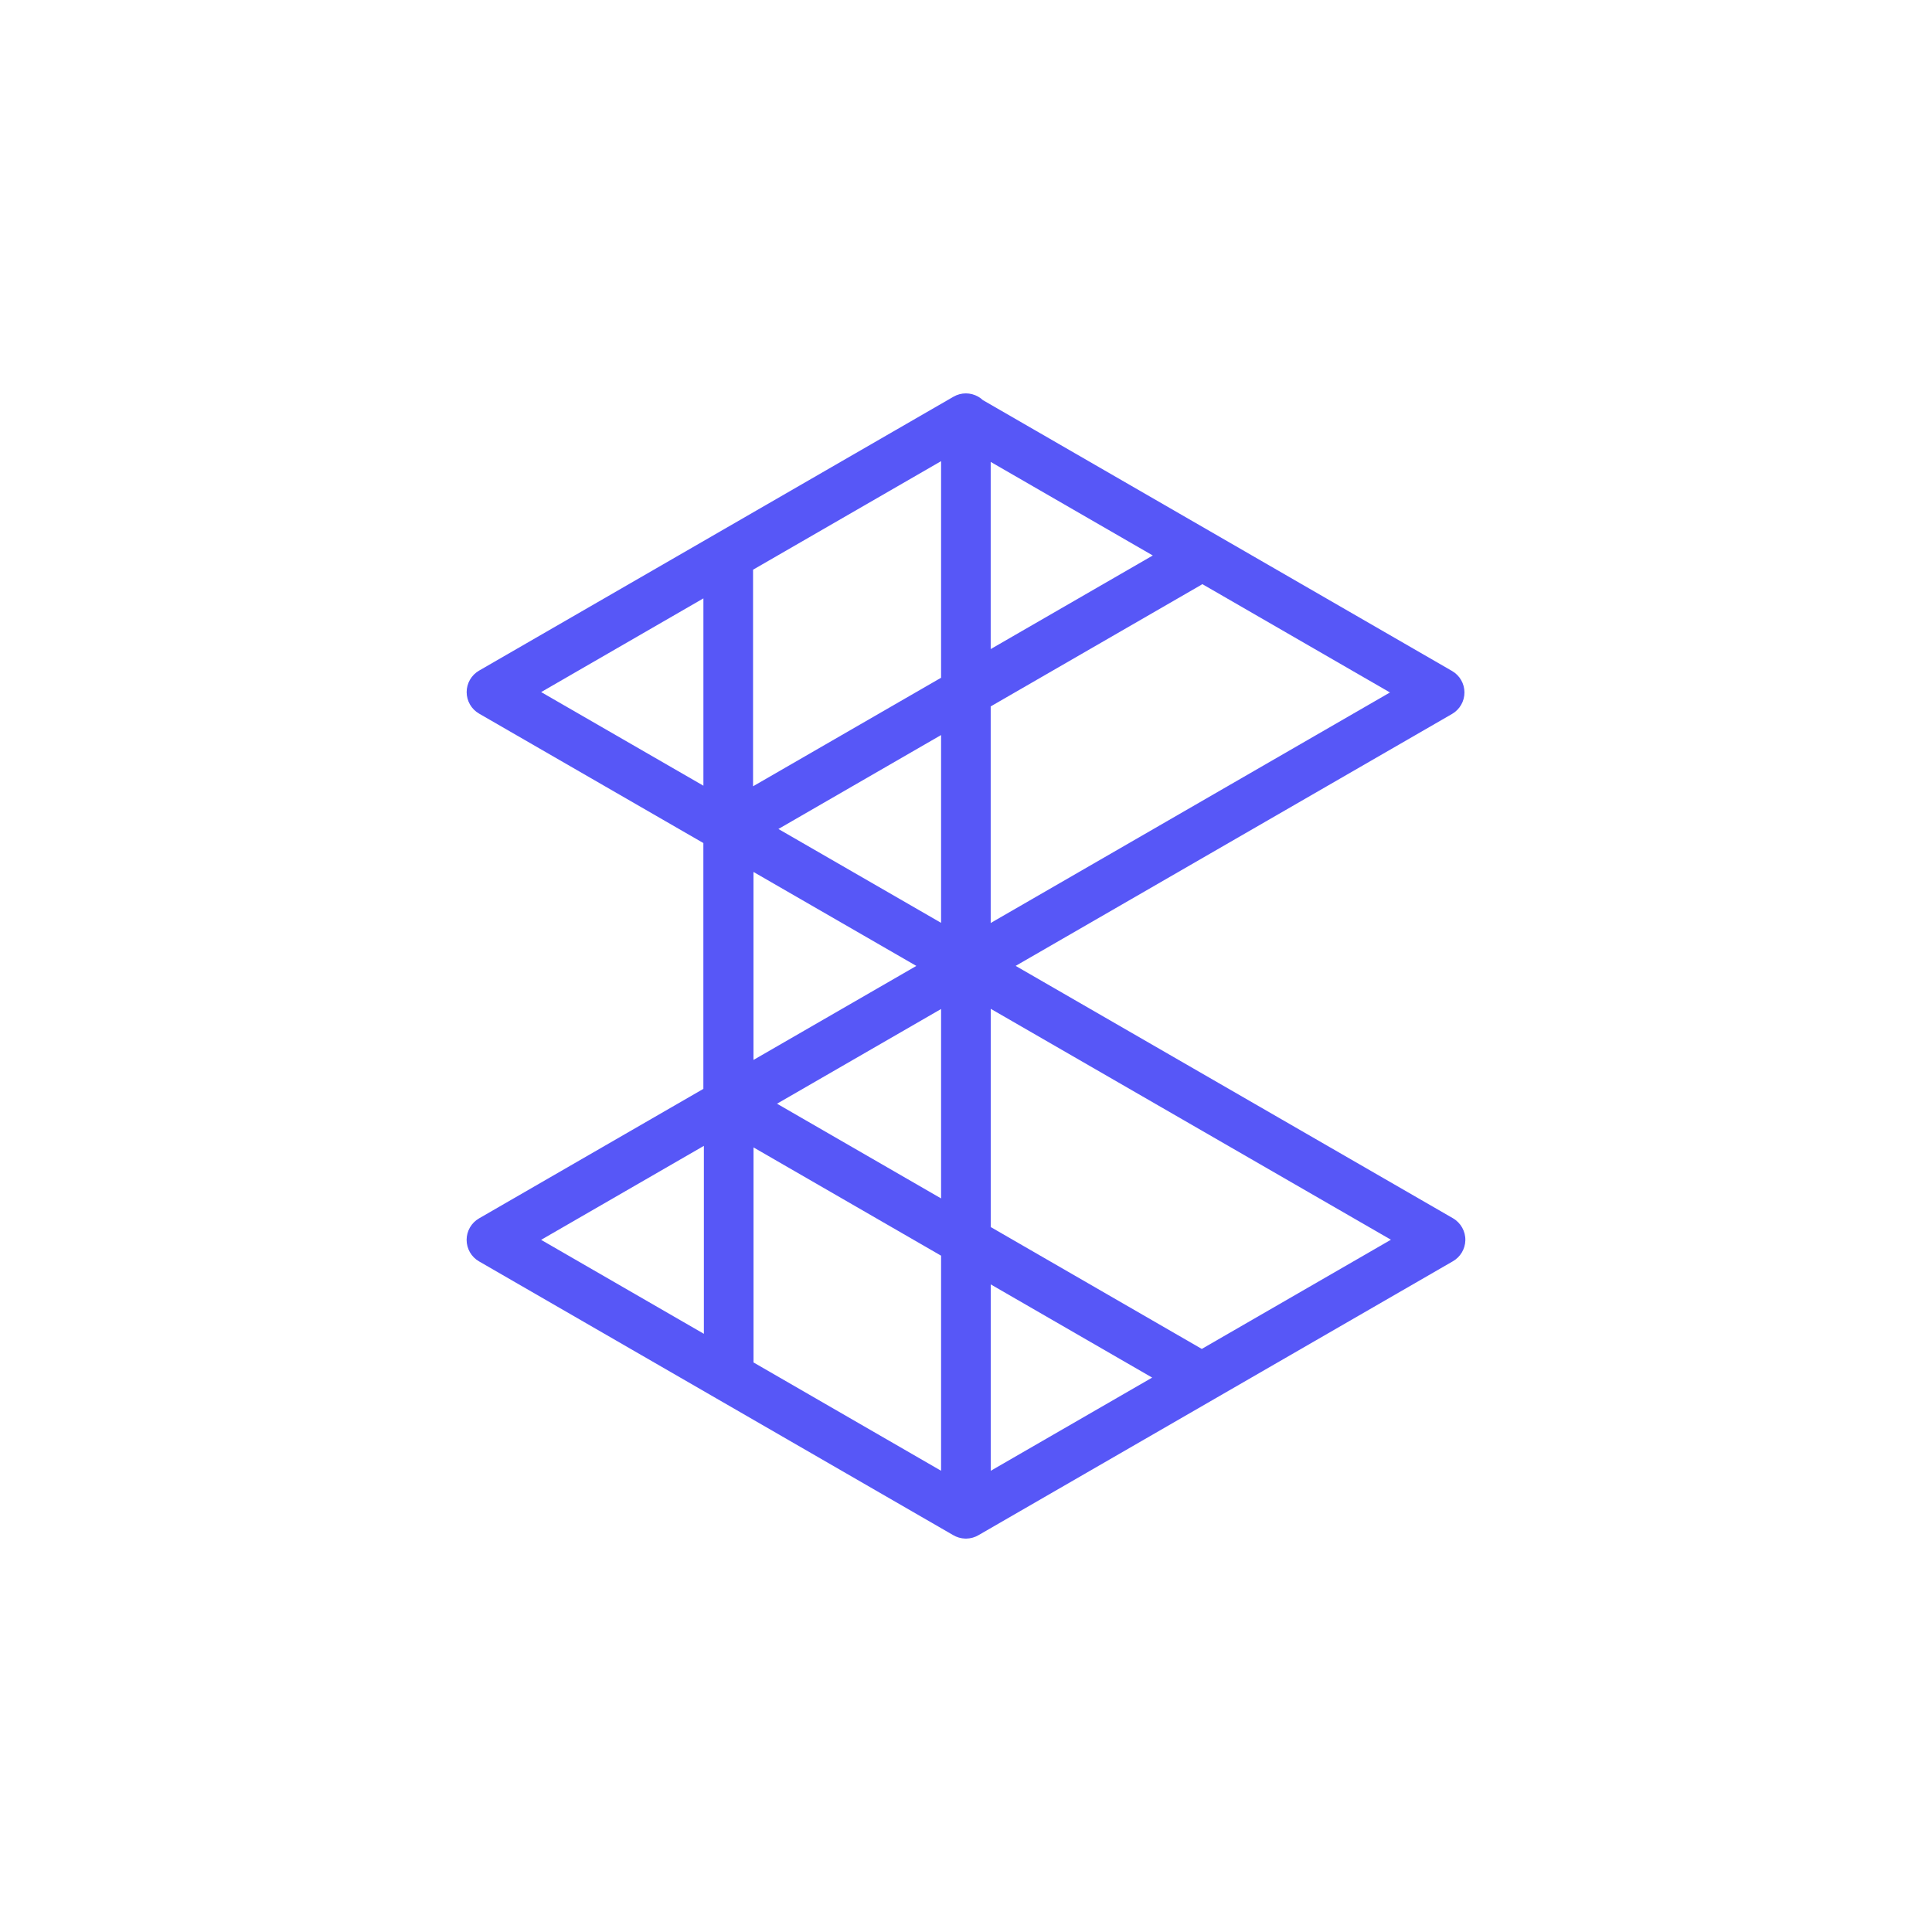 <?xml version="1.0" encoding="UTF-8"?><svg id="Capa_1" xmlns="http://www.w3.org/2000/svg" viewBox="0 0 500 500"><defs><style>.cls-1{fill:#5757f7;}</style></defs><path class="cls-1" d="M376.02,315.28c-1.92-1.11-56.16-32.4-113.17-65.31l112.94-65.2c1.99-1.15,3.21-3.27,3.21-5.56s-1.22-4.41-3.21-5.56l-121.42-70.1c-.36-.33-.75-.63-1.19-.88-1.99-1.15-4.44-1.15-6.42,0l-122.78,70.89c-1.99,1.15-3.21,3.27-3.21,5.56s1.23,4.42,3.21,5.56c0,0,24.52,14.15,58.05,33.5v63.62l-58.06,33.52c-1.99,1.15-3.21,3.27-3.21,5.56s1.22,4.42,3.21,5.56l122.68,70.83c.94,.56,2.02,.89,3.19,.92,.03,0,.08,0,.12,0,.04,0,.07,0,.11,0,1.17-.02,2.26-.35,3.2-.91,3.99-2.3,120.94-69.83,122.71-70.85,1.94-1.1,3.18-3.14,3.25-5.39,.07-2.36-1.16-4.57-3.21-5.76Zm-119.63-76.41v-56.05l54.39-31.4c.13-.08,.26-.16,.38-.25l48.56,28.04-103.33,59.66Zm-19.24,11.11l-42.15,24.33v-48.65c13.32,7.69,27.64,15.95,42.15,24.32Zm-35.7-35.44l42.1-24.31v48.6c-14.49-8.36-28.79-16.61-42.1-24.29Zm42.1,46.58v49.03l-42.46-24.51,42.46-24.51Zm54.79-117.36l-41.95,24.22v-48.44l41.95,24.22Zm-54.79,31.64l-48.66,28.09v-56.05l48.66-28.09v56.05Zm-103.5,3.71l41.99-24.25v48.48c-18.01-10.39-32.91-18.99-41.99-24.23Zm42.11,117.45v48.63l-42.12-24.32,42.12-24.32Zm12.85,56.05v-55.66l48.54,28.02v55.66l-48.54-28.03Zm61.39-20.21l41.78,24.12c-11.86,6.85-25.67,14.82-41.78,24.12v-48.24Zm54.62,16.7l-54.62-31.54v-56.48c43.42,25.06,85.24,49.19,103.57,59.76-8.02,4.63-22.57,13.03-48.95,28.26Z"/></svg>